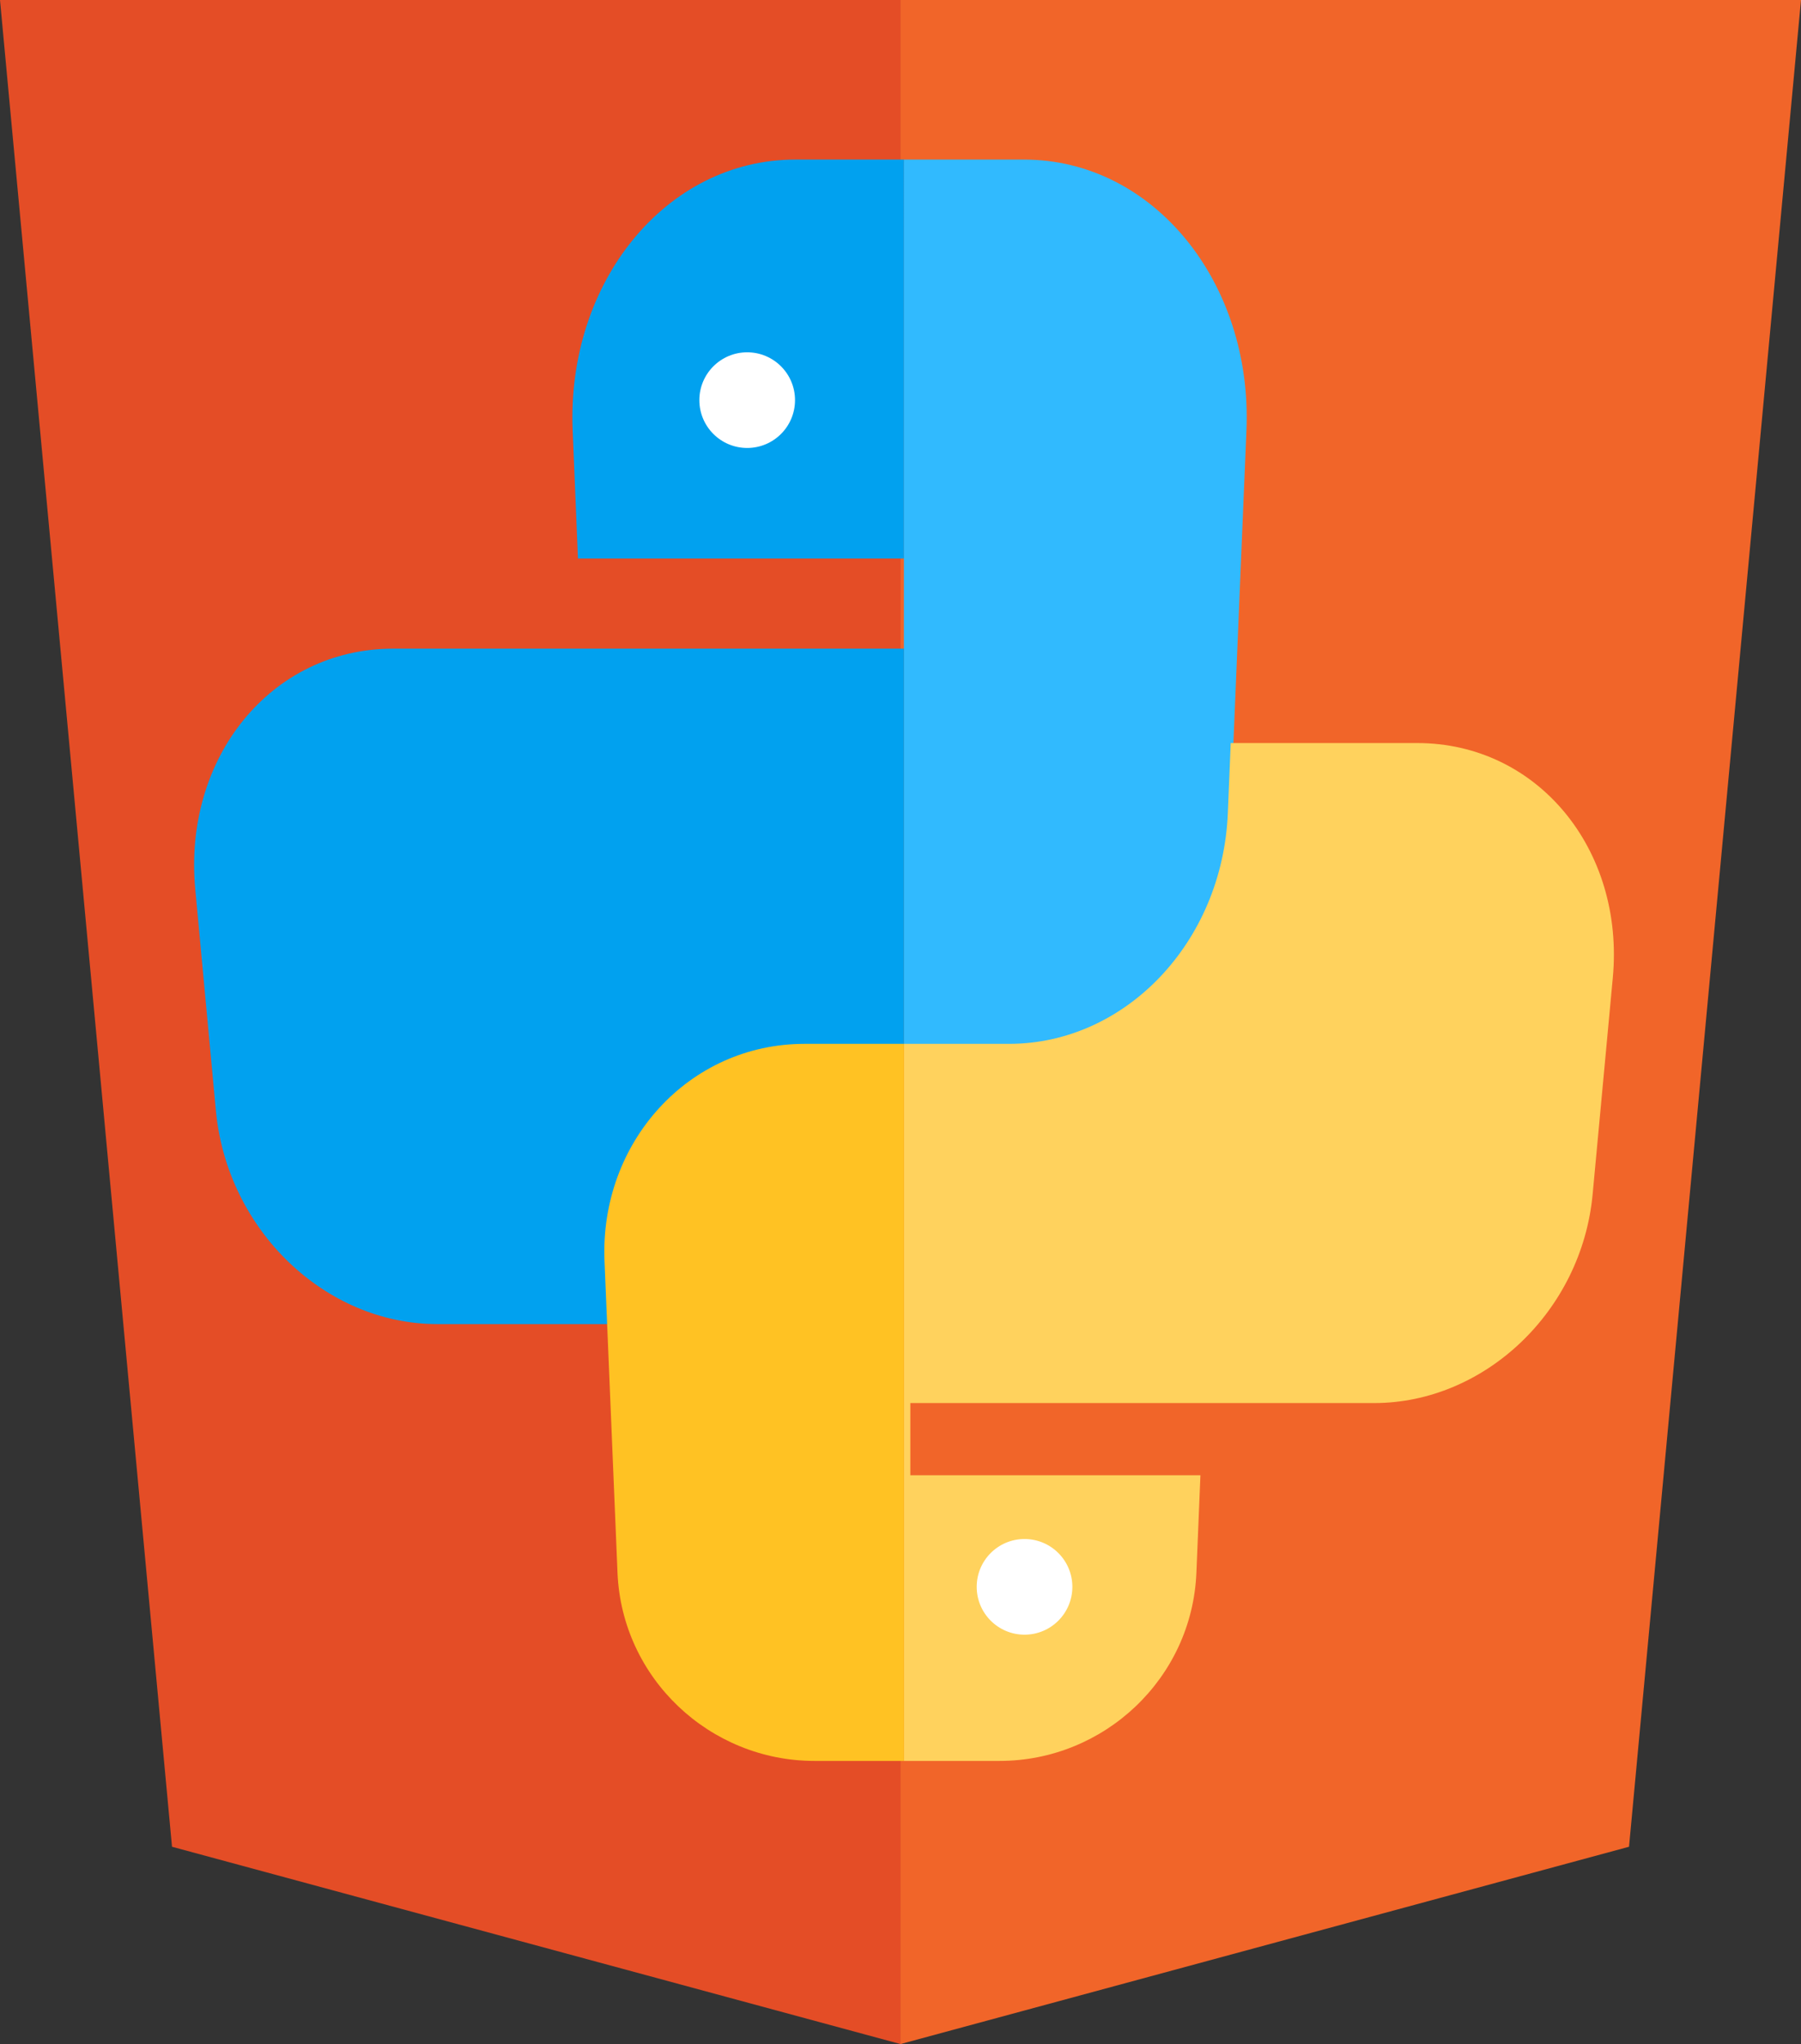 <?xml version="1.0" encoding="UTF-8" standalone="no"?>
<svg
   xmlns:dc="http://purl.org/dc/elements/1.1/"
   xmlns:cc="http://creativecommons.org/ns#"
   xmlns:rdf="http://www.w3.org/1999/02/22-rdf-syntax-ns#"
   xmlns:svg="http://www.w3.org/2000/svg"
   xmlns="http://www.w3.org/2000/svg"
   width="57.493mm"
   height="65.245mm"
   viewBox="0 0 57.493 65.245"
   version="1.1"
   id="svg1276">
  <rect x="0" y="0" width="57.493" height="65.245" fill="#333333" stroke="none"/>
  <defs
     id="defs1270" />
  <g
     id="layer1"
     transform="translate(-99.009,-85.306)">
    <g
       id="g1268"
       transform="translate(-17.966,-28.638)">
      <g
         id="g996"
         transform="translate(47.046,-9.925)">
        <path
           style="fill:#e44d26;fill-opacity:1;stroke:none;stroke-width:0.265px;stroke-linecap:butt;stroke-linejoin:miter;stroke-opacity:1"
           d="m 69.929,123.869 h 28.747 v 65.245 l -23.256,-6.298 z"
           id="path992" />
        <path
           style="fill:#f16529;fill-opacity:1;stroke:none;stroke-width:0.265px;stroke-linecap:butt;stroke-linejoin:miter;stroke-opacity:1"
           d="M 127.422,123.869 H 98.676 v 65.245 l 23.256,-6.298 z"
           id="path994" />
      </g>
      <g
         id="g1012"
         transform="matrix(-0.551,0,0,-0.551,180.123,167.376)">
        <path
           id="path998"
           style="fill:#01a1ef;fill-opacity:1;stroke:none;stroke-width:0.901;stroke-linecap:square;stroke-opacity:0.96"
           d="M 550.76,449.619 H 537.662 v 0 c -15.601,0 -27.547,14.804 -26.812,32.598 l 0.639,15.448 h 39.27"
           transform="matrix(-0.481,0,0,-0.481,327.147,303.995)" />
        <path
           id="path1248"
           style="fill:#31bafe;fill-opacity:1;stroke:none;stroke-width:0.901;stroke-linecap:square;stroke-opacity:0.96"
           d="m 550.759,556.346 h 5.613 7.36 c 13.952,0 25.691,-12.177 26.341,-27.768 l 1.933,-46.361 c 0.742,-17.794 -11.2,-32.598 -26.8,-32.598 h -14.447"
           transform="matrix(-0.481,0,0,-0.481,327.147,303.995)" />
        <path
           id="path1246"
           style="fill:#01a1ef;fill-opacity:1;stroke:none;stroke-width:0.901;stroke-linecap:square;stroke-opacity:0.96"
           d="m 550.759,508.524 h -38.821 -22.726 c -14.691,0 -25.294,13.137 -23.821,28.959 l 2.484,26.667 c 1.344,14.431 13.211,25.716 26.645,25.716 h 20.781 l -0.304,-7.361 c -0.591,-14.302 10.15,-26.159 24.101,-26.159 h 11.66"
           transform="matrix(-0.481,0,0,-0.481,327.147,303.995)" />
        <path
           id="path1244"
           style="fill:#31bafe;fill-opacity:1;stroke:none;stroke-width:0.901;stroke-linecap:square;stroke-opacity:0.96"
           d="m 550.76,497.665 h 0.207 l 0.003,10.858 h -0.211"
           transform="matrix(-0.481,0,0,-0.481,327.147,303.995)" />
        <circle
           style="fill:#ffffff;fill-opacity:1;stroke:none;stroke-width:0.433;stroke-linecap:square;stroke-opacity:0.96"
           id="circle1000"
           cx="-71.317"
           cy="-73.793"
           r="2.771"
           transform="scale(-1)" />
        <path
           id="path1004"
           style="fill:#ffd25d;fill-opacity:1;stroke:none;stroke-width:0.901;stroke-linecap:square;stroke-opacity:0.96"
           d="m 550.76,642.479 11.5,-2e-5 v 0 c 12.621,0 23.193,-9.953 23.718,-22.657 l 0.486,-11.749 H 551.52 l 0.002,-8.693 h 35.302 20.555 c 13.287,0 25.012,-11.037 26.326,-25.147 l 2.428,-26.061 c 1.44,-15.453 -9.052,-28.282 -23.567,-28.282 h -22.454 l -0.349,8.445 c -0.645,15.599 -12.383,27.782 -26.338,27.782 h -12.664"
           transform="matrix(-0.481,0,0,-0.481,327.147,303.995)" />
        <path
           id="path1253"
           style="fill:#ffc223;fill-opacity:1;stroke:none;stroke-width:0.901;stroke-linecap:square;stroke-opacity:0.96"
           d="m 550.76,556.117 h -4.613 -7.362 c -13.955,0 -24.694,11.863 -24.098,26.172 l 1.565,37.533 c 0.53,12.705 11.105,22.657 23.726,22.657 l 10.783,2e-5"
           transform="matrix(-0.481,0,0,-0.481,327.147,303.995)" />
        <circle
           style="fill:#ffffff;fill-opacity:1;stroke:none;stroke-width:0.433;stroke-linecap:square;stroke-opacity:0.96"
           id="circle1006"
           cx="55.249"
           cy="5.047"
           r="2.771" />
      </g>
    </g>
  </g>
</svg>
